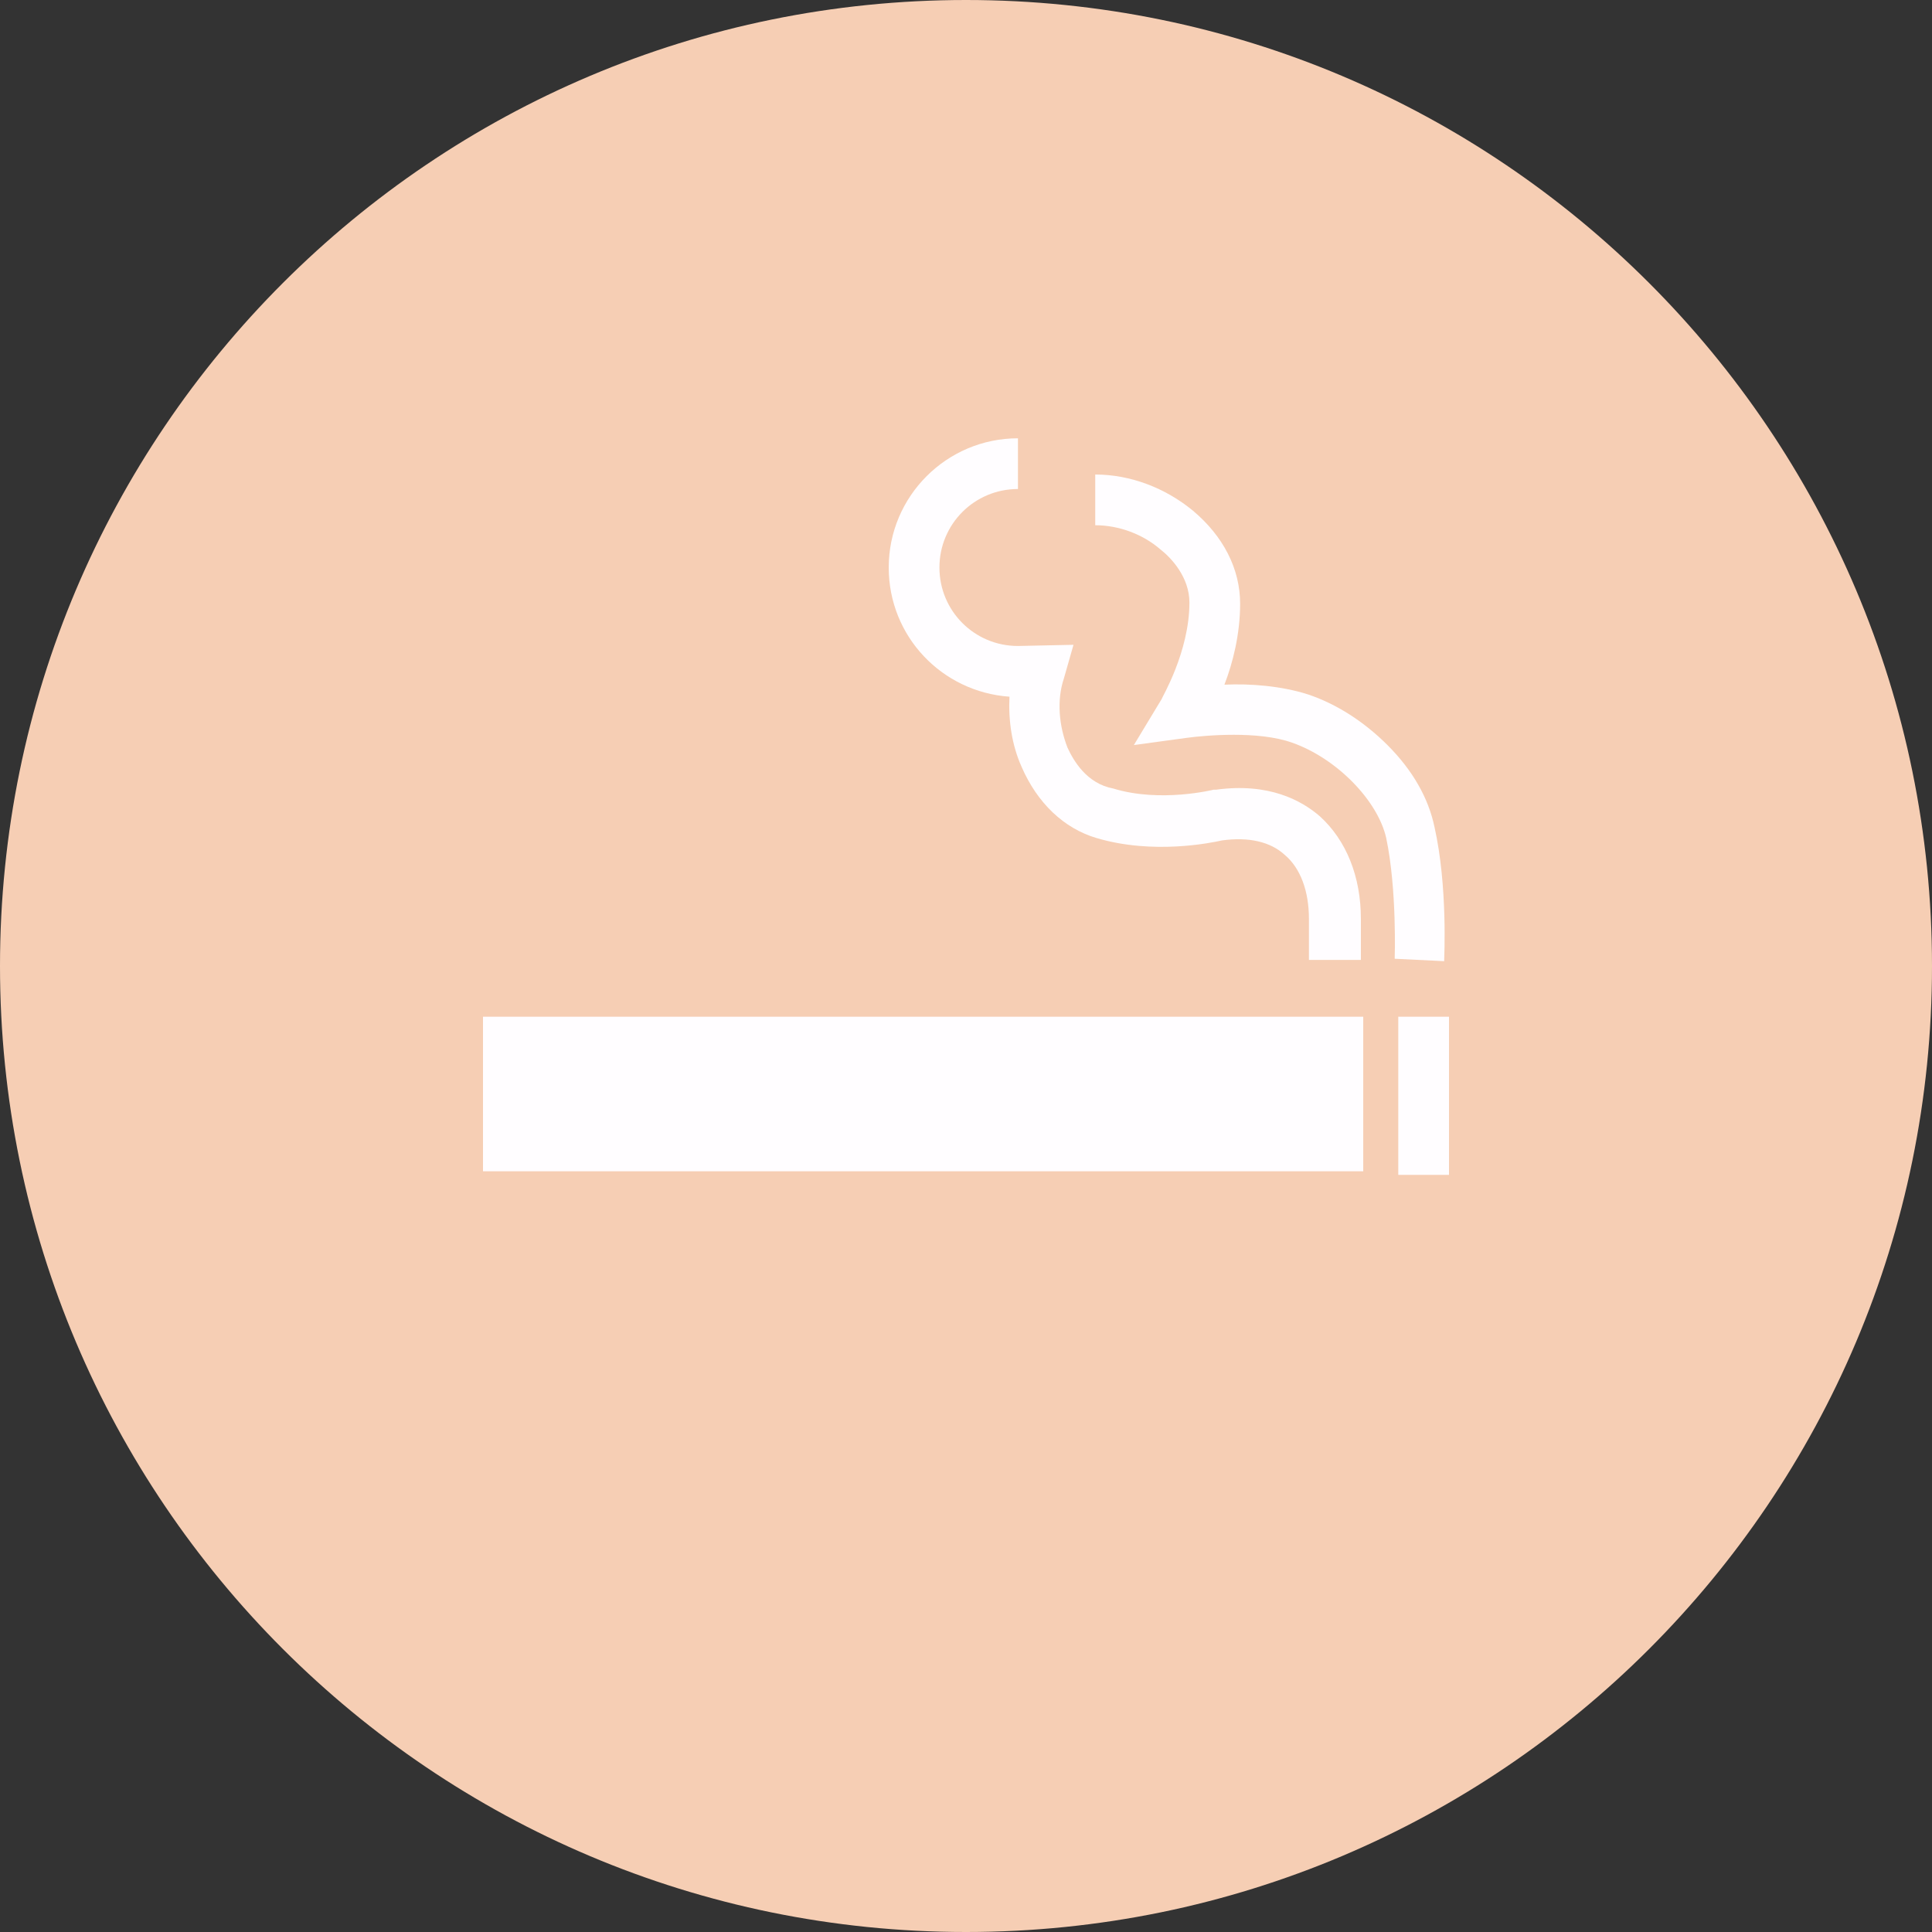 <svg width="36" height="36" viewBox="0 0 36 36" fill="none" xmlns="http://www.w3.org/2000/svg">
<rect x="0" y="0" width="36" height="36" fill="#333333" stroke="none"/>
<path d="M18 36C27.941 36 36 27.941 36 18C36 8.059 27.941 0 18 0C8.059 0 0 8.059 0 18C0 27.941 8.059 36 18 36Z" fill="#F6CEB4"/>
<path d="M26.91 17.91C26.91 17.843 26.978 16.515 26.73 15.412C26.618 14.873 26.325 14.355 25.853 13.883C25.425 13.455 24.908 13.117 24.368 12.938C23.873 12.78 23.288 12.735 22.815 12.758C22.973 12.352 23.108 11.812 23.108 11.25C23.108 10.598 22.793 9.99 22.23 9.517C21.713 9.09 21.06 8.842 20.408 8.842V9.787C20.835 9.787 21.285 9.945 21.623 10.238C21.825 10.395 22.163 10.755 22.163 11.227C22.163 12.15 21.645 13.005 21.645 13.027L21.128 13.883L22.118 13.748C22.455 13.703 23.445 13.613 24.075 13.838C24.908 14.13 25.673 14.918 25.83 15.615C26.033 16.582 25.988 17.865 25.988 17.865L26.91 17.91Z" fill="#FFFDFF"/>
<path d="M25.358 17.887V17.122C25.358 16.335 25.088 15.66 24.593 15.21C24.255 14.918 23.648 14.58 22.658 14.715H22.635H22.613C22.613 14.715 21.623 14.963 20.745 14.693C20.25 14.602 20.003 14.175 19.89 13.928C19.733 13.523 19.688 13.05 19.823 12.645L20.003 12.015L18.968 12.037C18.158 12.037 17.505 11.385 17.505 10.575C17.505 9.765 18.158 9.112 18.968 9.112V8.167C17.64 8.167 16.56 9.247 16.56 10.575C16.56 11.857 17.55 12.893 18.81 12.982C18.788 13.432 18.855 13.883 19.035 14.287C19.328 14.963 19.823 15.435 20.43 15.615C21.488 15.93 22.568 15.705 22.77 15.66C23.265 15.592 23.67 15.682 23.94 15.93C24.233 16.177 24.39 16.605 24.39 17.122V17.887H25.358Z" fill="#FFFDFF"/>
<path d="M25.402 18.945H9V21.825H25.402V18.945Z" fill="#FFFDFF"/>
<path d="M27 18.945H26.055V21.892H27V18.945Z" fill="#FFFDFF"/>
</svg>
